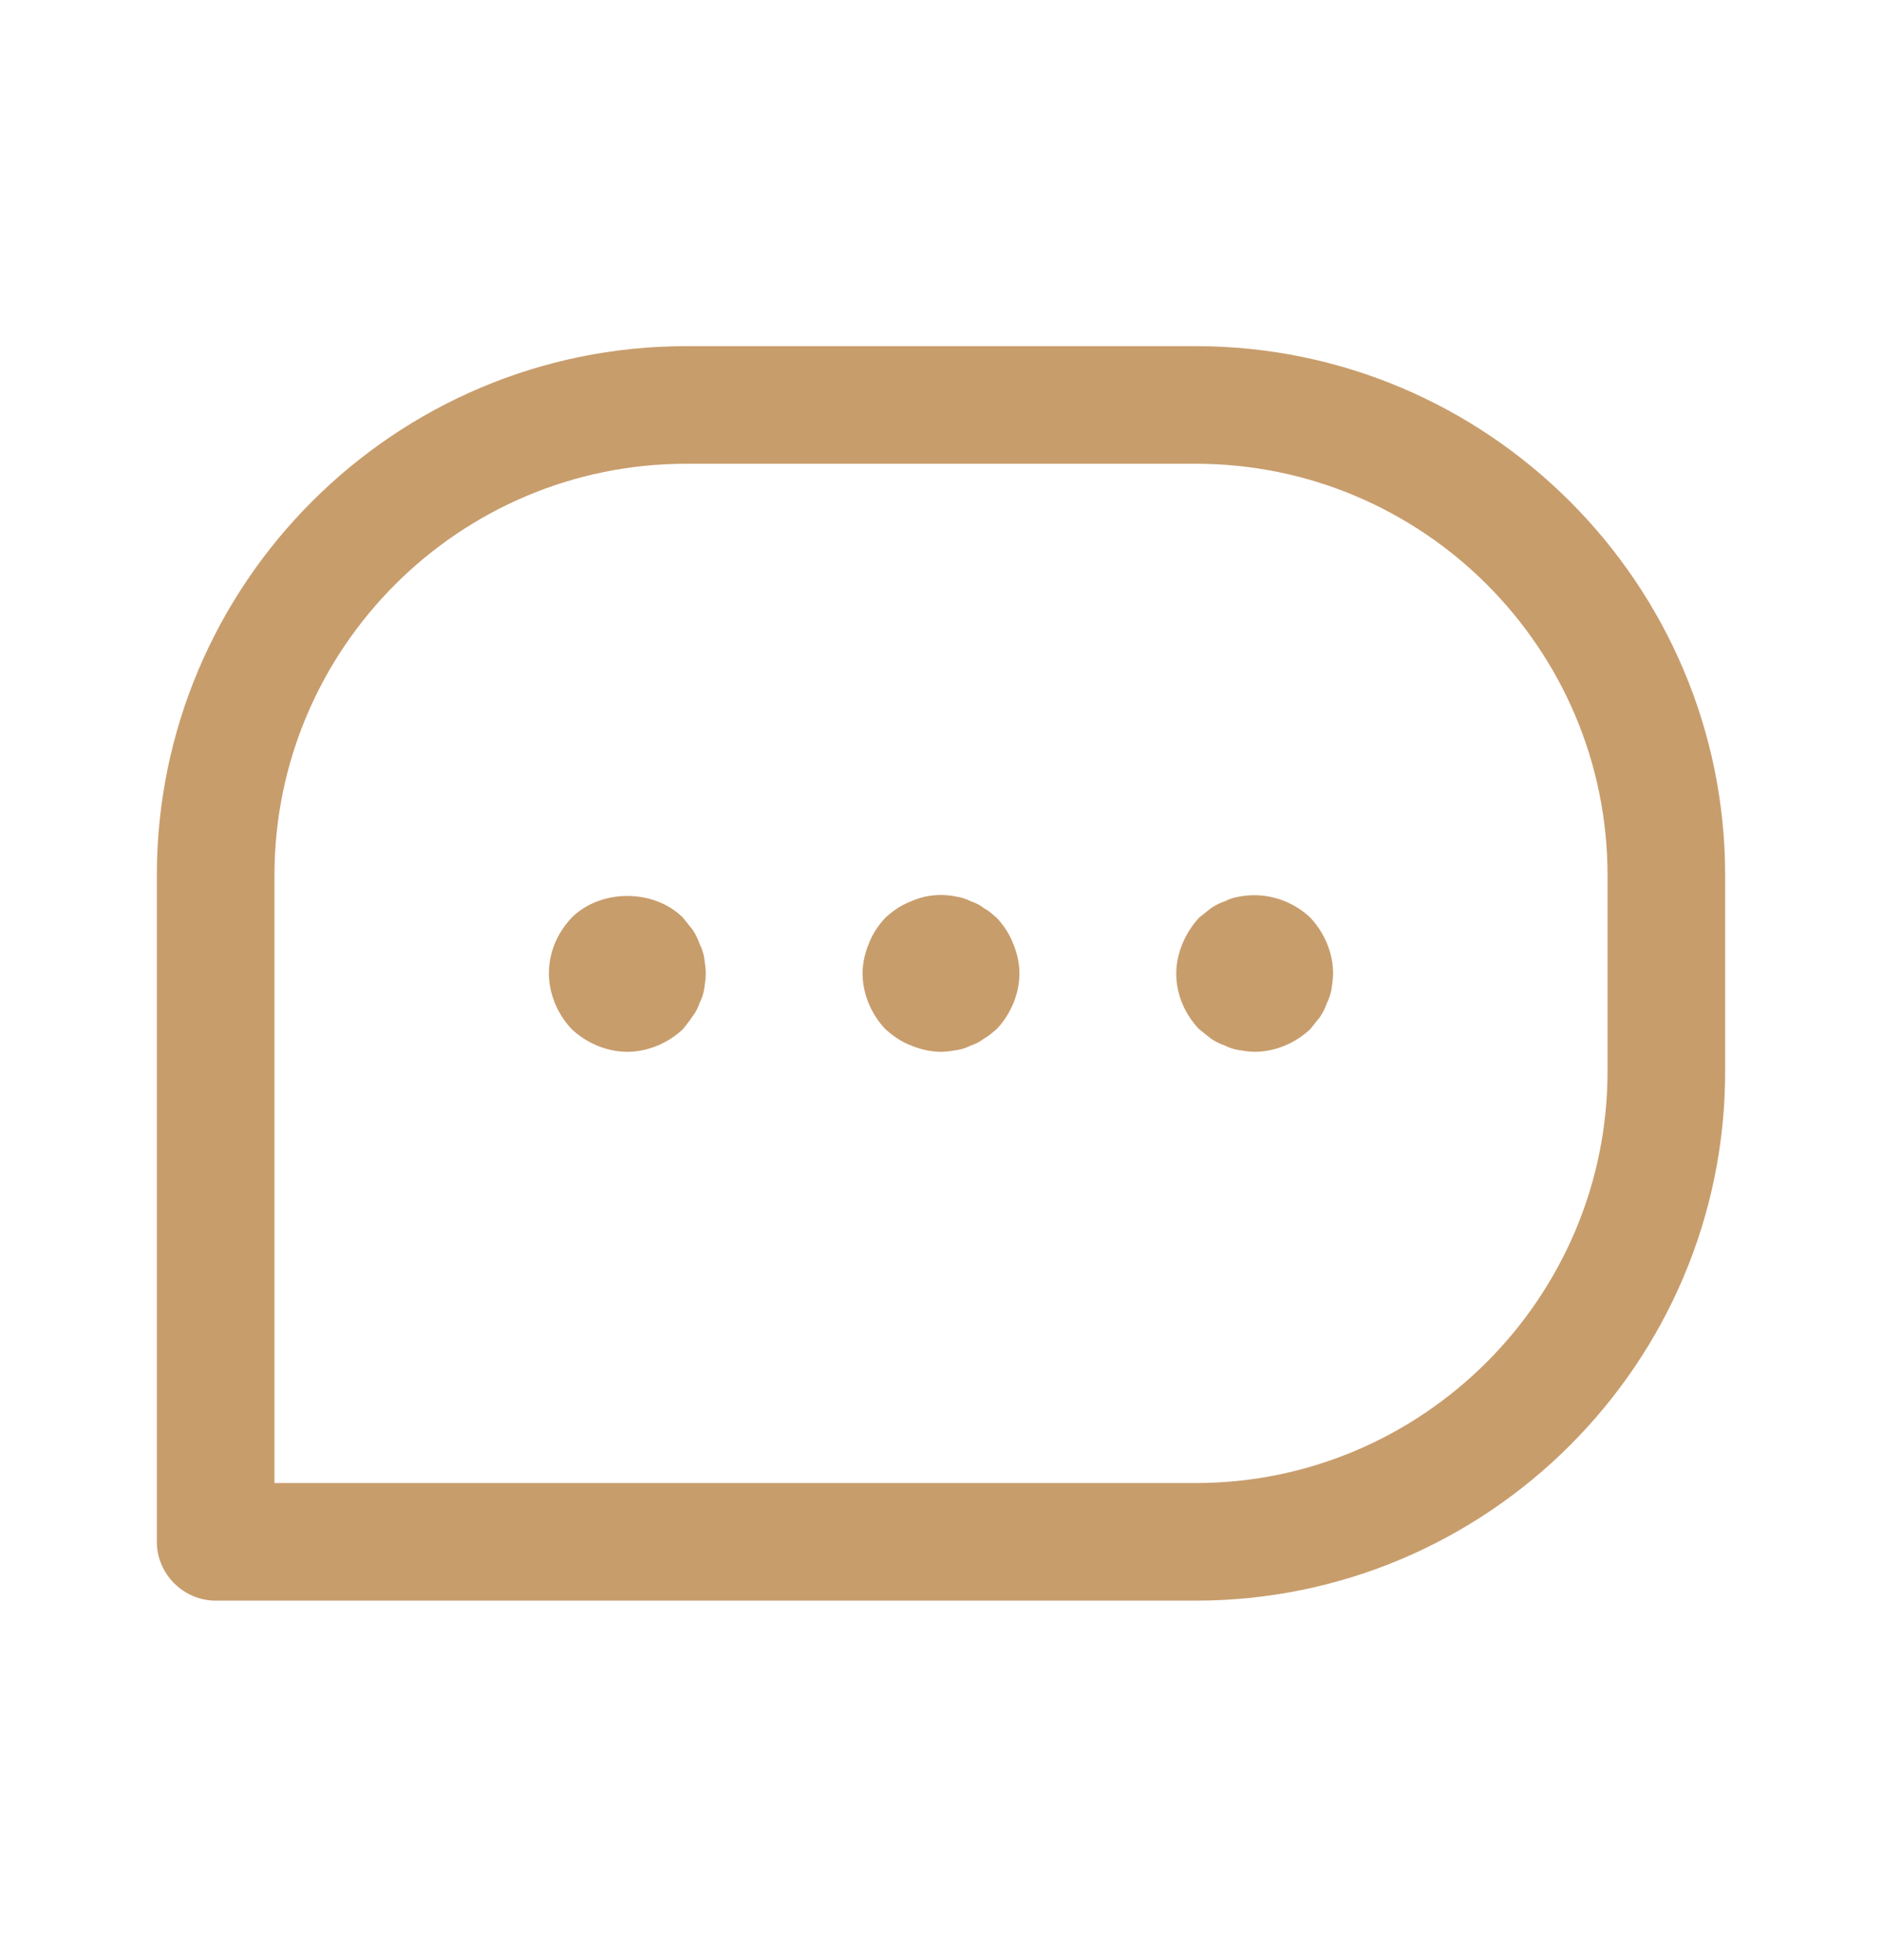 <svg width="24" height="25" fill="none" xmlns="http://www.w3.org/2000/svg"><g clip-path="url(#a)" fill="#C89D6C"><path d="M15.25 20.415H2.75c-.41 0-.75-.34-.75-.75v-8.5c0-3.72 3.03-6.75 6.75-6.75h6.5c3.72 0 6.75 3.03 6.75 6.75v2.5c0 3.72-3.03 6.75-6.75 6.75Zm-11.75-1.5h11.75c2.89 0 5.25-2.36 5.25-5.25v-2.5c0-2.9-2.36-5.25-5.25-5.25h-6.5c-2.89 0-5.25 2.35-5.25 5.25v7.75Z"/><path d="M8 13.415c-.26 0-.52-.11-.71-.29-.18-.19-.29-.45-.29-.71 0-.27.11-.52.29-.71.37-.37 1.05-.37 1.42 0l.12.15c.04.06.07.12.09.18.03.06.05.12.06.18.01.07.02.14.02.2s-.01.13-.02.2c-.01.06-.03.12-.06.18-.02.06-.05.12-.09.17-.04.06-.08.11-.12.16-.19.18-.45.29-.71.29ZM12 13.415c-.13 0-.26-.03-.38-.08-.13-.05-.23-.12-.33-.21-.18-.19-.29-.45-.29-.71 0-.13.03-.26.08-.38.05-.13.12-.23.21-.33.1-.09.2-.16.33-.21.18-.08.38-.1.57-.06.07.01.13.03.19.06.06.02.12.05.17.09.06.03.11.08.16.12.09.1.16.2.21.33.05.12.08.25.08.38 0 .26-.11.52-.29.71-.05.04-.1.09-.16.12-.05.04-.11.07-.17.09-.06.03-.12.05-.19.06-.06.01-.13.02-.19.02ZM16 13.415c-.06 0-.13-.01-.19-.02a.603.603 0 0 1-.19-.06.757.757 0 0 1-.18-.09l-.15-.12c-.18-.19-.29-.44-.29-.71 0-.13.03-.26.08-.38s.12-.23.21-.33l.15-.12c.06-.04.12-.07.18-.09.06-.03.12-.05.19-.06.32-.06.66.04.9.27.18.19.29.45.29.71 0 .06-.01.13-.02.2-.01.06-.03.12-.06.18-.02.06-.05.12-.09.18l-.12.15c-.19.18-.45.29-.71.29Z"/></g><defs><clipPath id="a"><path fill="#fff" transform="translate(0 .415)" d="M0 0h24v24H0z"/></clipPath></defs></svg>